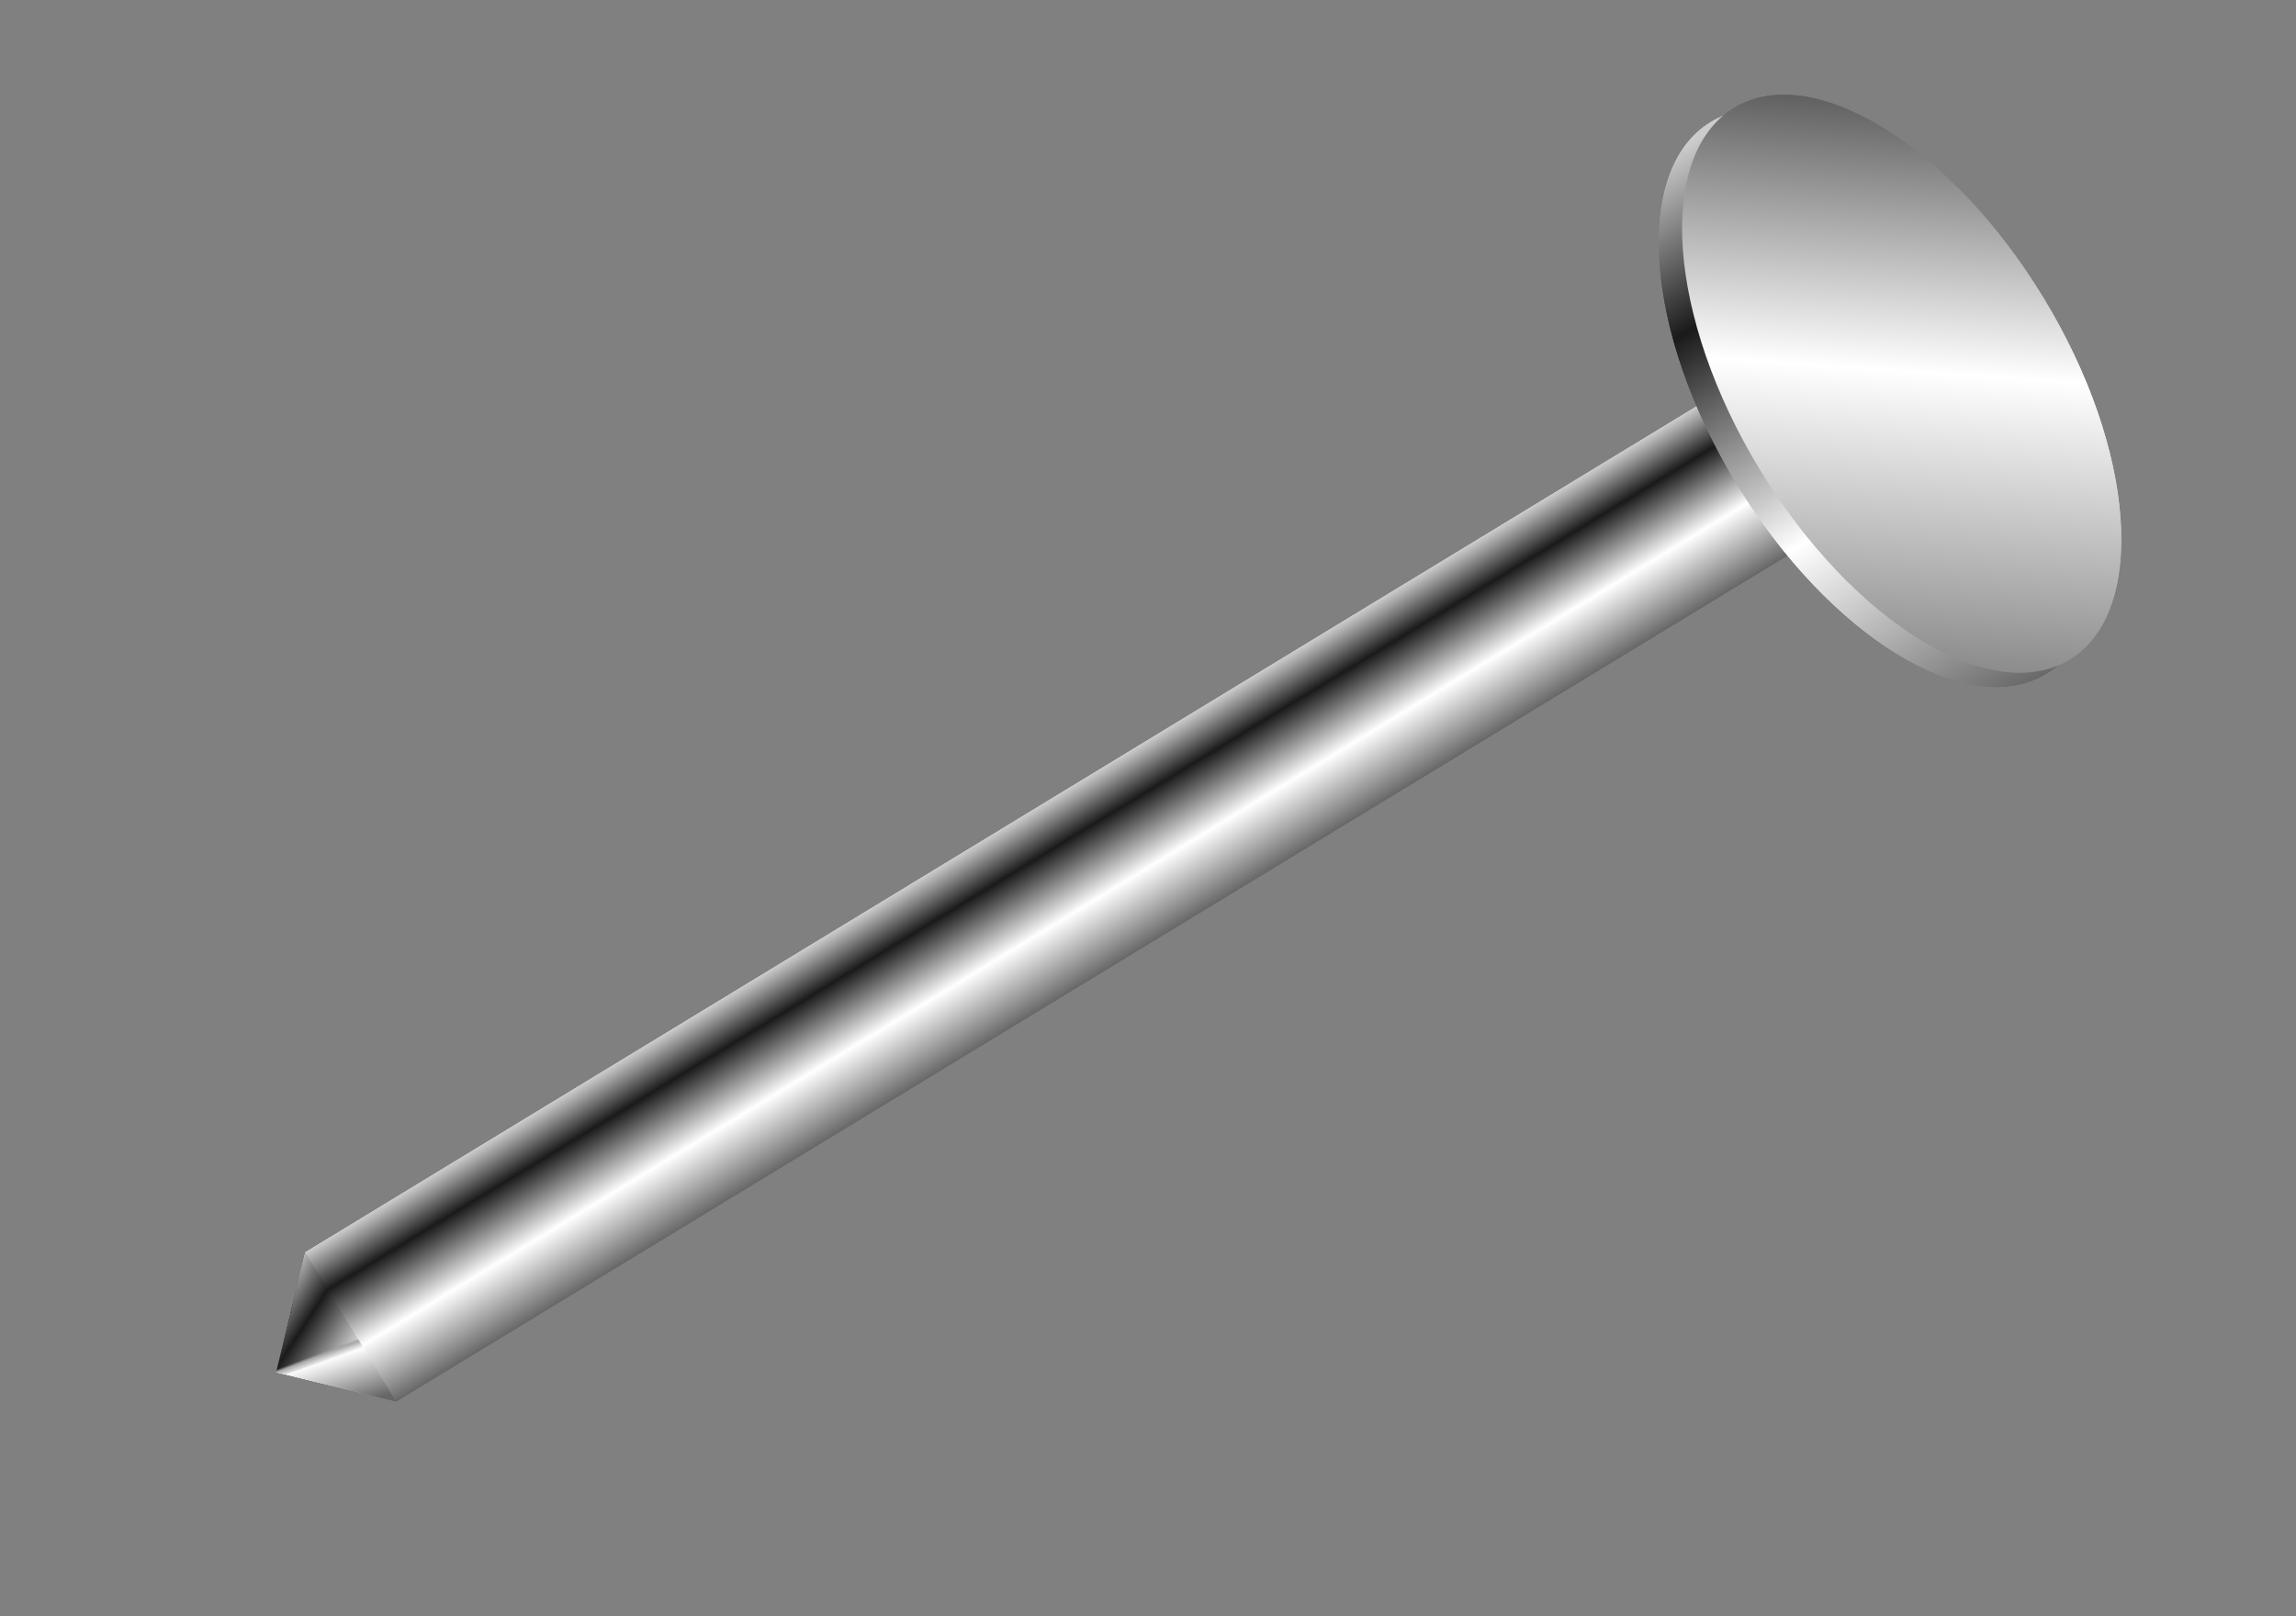 <?xml version="1.0" encoding="UTF-8" standalone="no"?>
<svg
   xmlns:dc="http://purl.org/dc/elements/1.1/"
   xmlns:cc="http://creativecommons.org/ns#"
   xmlns:rdf="http://www.w3.org/1999/02/22-rdf-syntax-ns#"
   xmlns:svg="http://www.w3.org/2000/svg"
   xmlns="http://www.w3.org/2000/svg"
   xmlns:xlink="http://www.w3.org/1999/xlink"
   xmlns:sodipodi="http://sodipodi.sourceforge.net/DTD/sodipodi-0.dtd"
   xmlns:inkscape="http://www.inkscape.org/namespaces/inkscape"
   id="svg2"
   sodipodi:docname="nail.svg"
   viewBox="0 0 472.441 332.598"
   version="1.1"
   inkscape:version="1.0.2-2 (e86c870879, 2021-01-15)"
   width="125mm"
   height="88mm">
  <rect x="0" y="0" width="472.441" height="332.598" fill="#808080" stroke="none"/>
  <defs
     id="defs4">
    <linearGradient
       id="linearGradient3921"
       inkscape:collect="always">
      <stop
         id="stop3923"
         style="stop-color:#999999;stop-opacity:0"
         offset="0" />
      <stop
         id="stop3927"
         style="stop-color:#a7a7a7"
         offset=".263" />
      <stop
         id="stop3925"
         style="stop-color:#f8f8f8"
         offset="1" />
    </linearGradient>
    <linearGradient
       id="linearGradient3099"
       inkscape:collect="always">
      <stop
         id="stop3101"
         style="stop-color:#cccccc"
         offset="0" />
      <stop
         id="stop3109"
         style="stop-color:#1a1a1a"
         offset=".249" />
      <stop
         id="stop3107"
         style="stop-color:#ffffff"
         offset=".623" />
      <stop
         id="stop3103"
         style="stop-color:#666666"
         offset="1" />
    </linearGradient>
    <linearGradient
       id="linearGradient4088"
       y2="118.52"
       xlink:href="#linearGradient3099"
       gradientUnits="userSpaceOnUse"
       x2="112.13"
       y1="118.52"
       x1="17.667"
       inkscape:collect="always" />
    <linearGradient
       id="linearGradient4090"
       y2="130.36"
       xlink:href="#linearGradient3099"
       gradientUnits="userSpaceOnUse"
       x2="113.5"
       y1="42.862"
       x1="-10.5"
       inkscape:collect="always" />
    <linearGradient
       id="linearGradient4096"
       y2="260.85"
       xlink:href="#linearGradient3099"
       gradientUnits="userSpaceOnUse"
       x2="76.986"
       y1="260.85"
       x1="51.264"
       inkscape:collect="always" />
    <linearGradient
       id="linearGradient4098"
       y2="369.4"
       xlink:href="#linearGradient3099"
       gradientUnits="userSpaceOnUse"
       x2="78.591"
       y1="380.7"
       x1="54.997"
       inkscape:collect="always" />
    <linearGradient
       id="linearGradient4102"
       y2="376.17"
       xlink:href="#linearGradient3099"
       gradientUnits="userSpaceOnUse"
       x2="74.345"
       y1="371.56"
       x1="54.517"
       inkscape:collect="always" />
    <linearGradient
       id="linearGradient4104"
       y2="374.98"
       xlink:href="#linearGradient3921"
       gradientUnits="userSpaceOnUse"
       x2="66.866"
       y1="374.71"
       x1="65.394"
       inkscape:collect="always" />
    <linearGradient
       inkscape:collect="always"
       xlink:href="#linearGradient3099"
       id="linearGradient39"
       gradientUnits="userSpaceOnUse"
       x1="51.264"
       y1="260.85"
       x2="76.986"
       y2="260.85" />
    <linearGradient
       inkscape:collect="always"
       xlink:href="#linearGradient3099"
       id="linearGradient41"
       gradientUnits="userSpaceOnUse"
       x1="54.997"
       y1="380.7"
       x2="78.591"
       y2="369.4" />
    <linearGradient
       inkscape:collect="always"
       xlink:href="#linearGradient3099"
       id="linearGradient43"
       gradientUnits="userSpaceOnUse"
       x1="51.264"
       y1="260.85"
       x2="76.986"
       y2="260.85" />
    <linearGradient
       inkscape:collect="always"
       xlink:href="#linearGradient3099"
       id="linearGradient45"
       gradientUnits="userSpaceOnUse"
       x1="54.517"
       y1="371.56"
       x2="74.345"
       y2="376.17" />
    <linearGradient
       inkscape:collect="always"
       xlink:href="#linearGradient3921"
       id="linearGradient47"
       gradientUnits="userSpaceOnUse"
       x1="65.394"
       y1="374.71"
       x2="66.866"
       y2="374.98" />
    <linearGradient
       inkscape:collect="always"
       xlink:href="#linearGradient3099"
       id="linearGradient49"
       gradientUnits="userSpaceOnUse"
       x1="51.264"
       y1="260.85"
       x2="76.986"
       y2="260.85" />
    <linearGradient
       inkscape:collect="always"
       xlink:href="#linearGradient3099"
       id="linearGradient51"
       gradientUnits="userSpaceOnUse"
       x1="17.667"
       y1="118.52"
       x2="112.13"
       y2="118.52" />
    <linearGradient
       inkscape:collect="always"
       xlink:href="#linearGradient3099"
       id="linearGradient53"
       gradientUnits="userSpaceOnUse"
       x1="-10.5"
       y1="42.862"
       x2="113.5"
       y2="130.36" />
  </defs>
  <sodipodi:namedview
     id="base"
     bordercolor="#666666"
     inkscape:pageshadow="2"
     inkscape:guide-bbox="true"
     pagecolor="#ffffff"
     inkscape:window-height="1017"
     inkscape:window-maximized="1"
     inkscape:zoom="0.68841315"
     inkscape:window-x="-8"
     showgrid="false"
     borderopacity="1.0"
     inkscape:current-layer="layer1"
     inkscape:cx="-196.86561"
     inkscape:cy="506.98857"
     showguides="true"
     inkscape:window-y="-8"
     inkscape:window-width="1920"
     inkscape:pageopacity="0.0"
     inkscape:document-units="px"
     inkscape:document-rotation="0"
     units="mm" />
  <g
     id="layer1"
     inkscape:label="Layer 1"
     inkscape:groupmode="layer"
     transform="translate(0,-747.36)">
    <g
       id="g4050"
       transform="matrix(0.728,1.197,-1.197,0.728,469.694,673.582)">
      <path
         id="path3095"
         d="M 51.272,371.08 64.09,383.898 76.908,371.08 V 108.31 H 51.272 Z"
         style="fill:url(#linearGradient39)"
         inkscape:connector-curvature="0" />
      <path
         id="path3118"
         d="M 67.156,371.09 H 51.281 l 12.812,12.812 z"
         sodipodi:nodetypes="cccc"
         style="fill:url(#linearGradient41)"
         inkscape:connector-curvature="0" />
      <path
         id="path3111"
         style="fill:url(#linearGradient43)"
         inkscape:connector-curvature="0"
         d="M 51.281,108.31 V 371.09 H 76.906 V 108.31 Z" />
      <path
         id="path3122"
         d="m 67.142,371.09 -3.08,12.79 0.031,0.031 12.812,-12.812 z"
         sodipodi:nodetypes="ccccc"
         style="fill:url(#linearGradient45)"
         inkscape:connector-curvature="0" />
      <path
         id="path3133"
         style="fill:url(#linearGradient47)"
         inkscape:connector-curvature="0"
         d="m 65.938,371.09 -2.188,12.469 0.312,0.312 0.031,0.031 1,-1 2.625,-11.812 h -0.562 -1.219 z" />
      <path
         id="path3988"
         style="fill:url(#linearGradient49)"
         inkscape:connector-curvature="0"
         d="M 51.272,371.08 64.09,383.898 76.908,371.08 V 108.31 H 51.272 Z" />
      <path
         id="path3990"
         sodipodi:nodetypes="cccc"
         style="fill:url(#linearGradient4098)"
         inkscape:connector-curvature="0"
         d="M 67.156,371.09 H 51.281 l 12.812,12.812 z" />
      <path
         id="path3992"
         style="fill:url(#linearGradient4096)"
         inkscape:connector-curvature="0"
         d="M 51.281,108.31 V 371.09 H 76.906 V 108.31 Z" />
      <path
         id="path3994"
         sodipodi:nodetypes="ccccc"
         style="fill:url(#linearGradient4102)"
         inkscape:connector-curvature="0"
         d="m 67.142,371.09 -3.08,12.79 0.031,0.031 12.812,-12.812 z" />
      <path
         id="path4000"
         style="fill:url(#linearGradient4104)"
         inkscape:connector-curvature="0"
         d="m 65.938,371.09 -2.188,12.469 0.312,0.312 0.031,0.031 1,-1 2.625,-11.812 h -0.562 -1.219 z" />
    </g>
    <g
       id="g4044"
       transform="matrix(0.728,1.197,-1.197,0.728,469.694,673.582)">
      <ellipse
         id="path3984"
         style="fill:url(#linearGradient51);fill-rule:evenodd"
         transform="translate(0,4)"
         cx="64.09"
         cy="104.467"
         rx="47.427"
         ry="24.354" />
      <ellipse
         id="path3097"
         style="fill:url(#linearGradient53);fill-rule:evenodd"
         cx="64.09"
         cy="104.467"
         rx="47.427"
         ry="24.354" />
      <ellipse
         id="path3996"
         style="fill:url(#linearGradient4088);fill-rule:evenodd"
         transform="translate(0,4)"
         cx="64.09"
         cy="104.467"
         rx="47.427"
         ry="24.354" />
      <ellipse
         id="path3998"
         style="fill:url(#linearGradient4090);fill-rule:evenodd"
         cx="64.09"
         cy="104.467"
         rx="47.427"
         ry="24.354" />
    </g>
  </g>
</svg>
